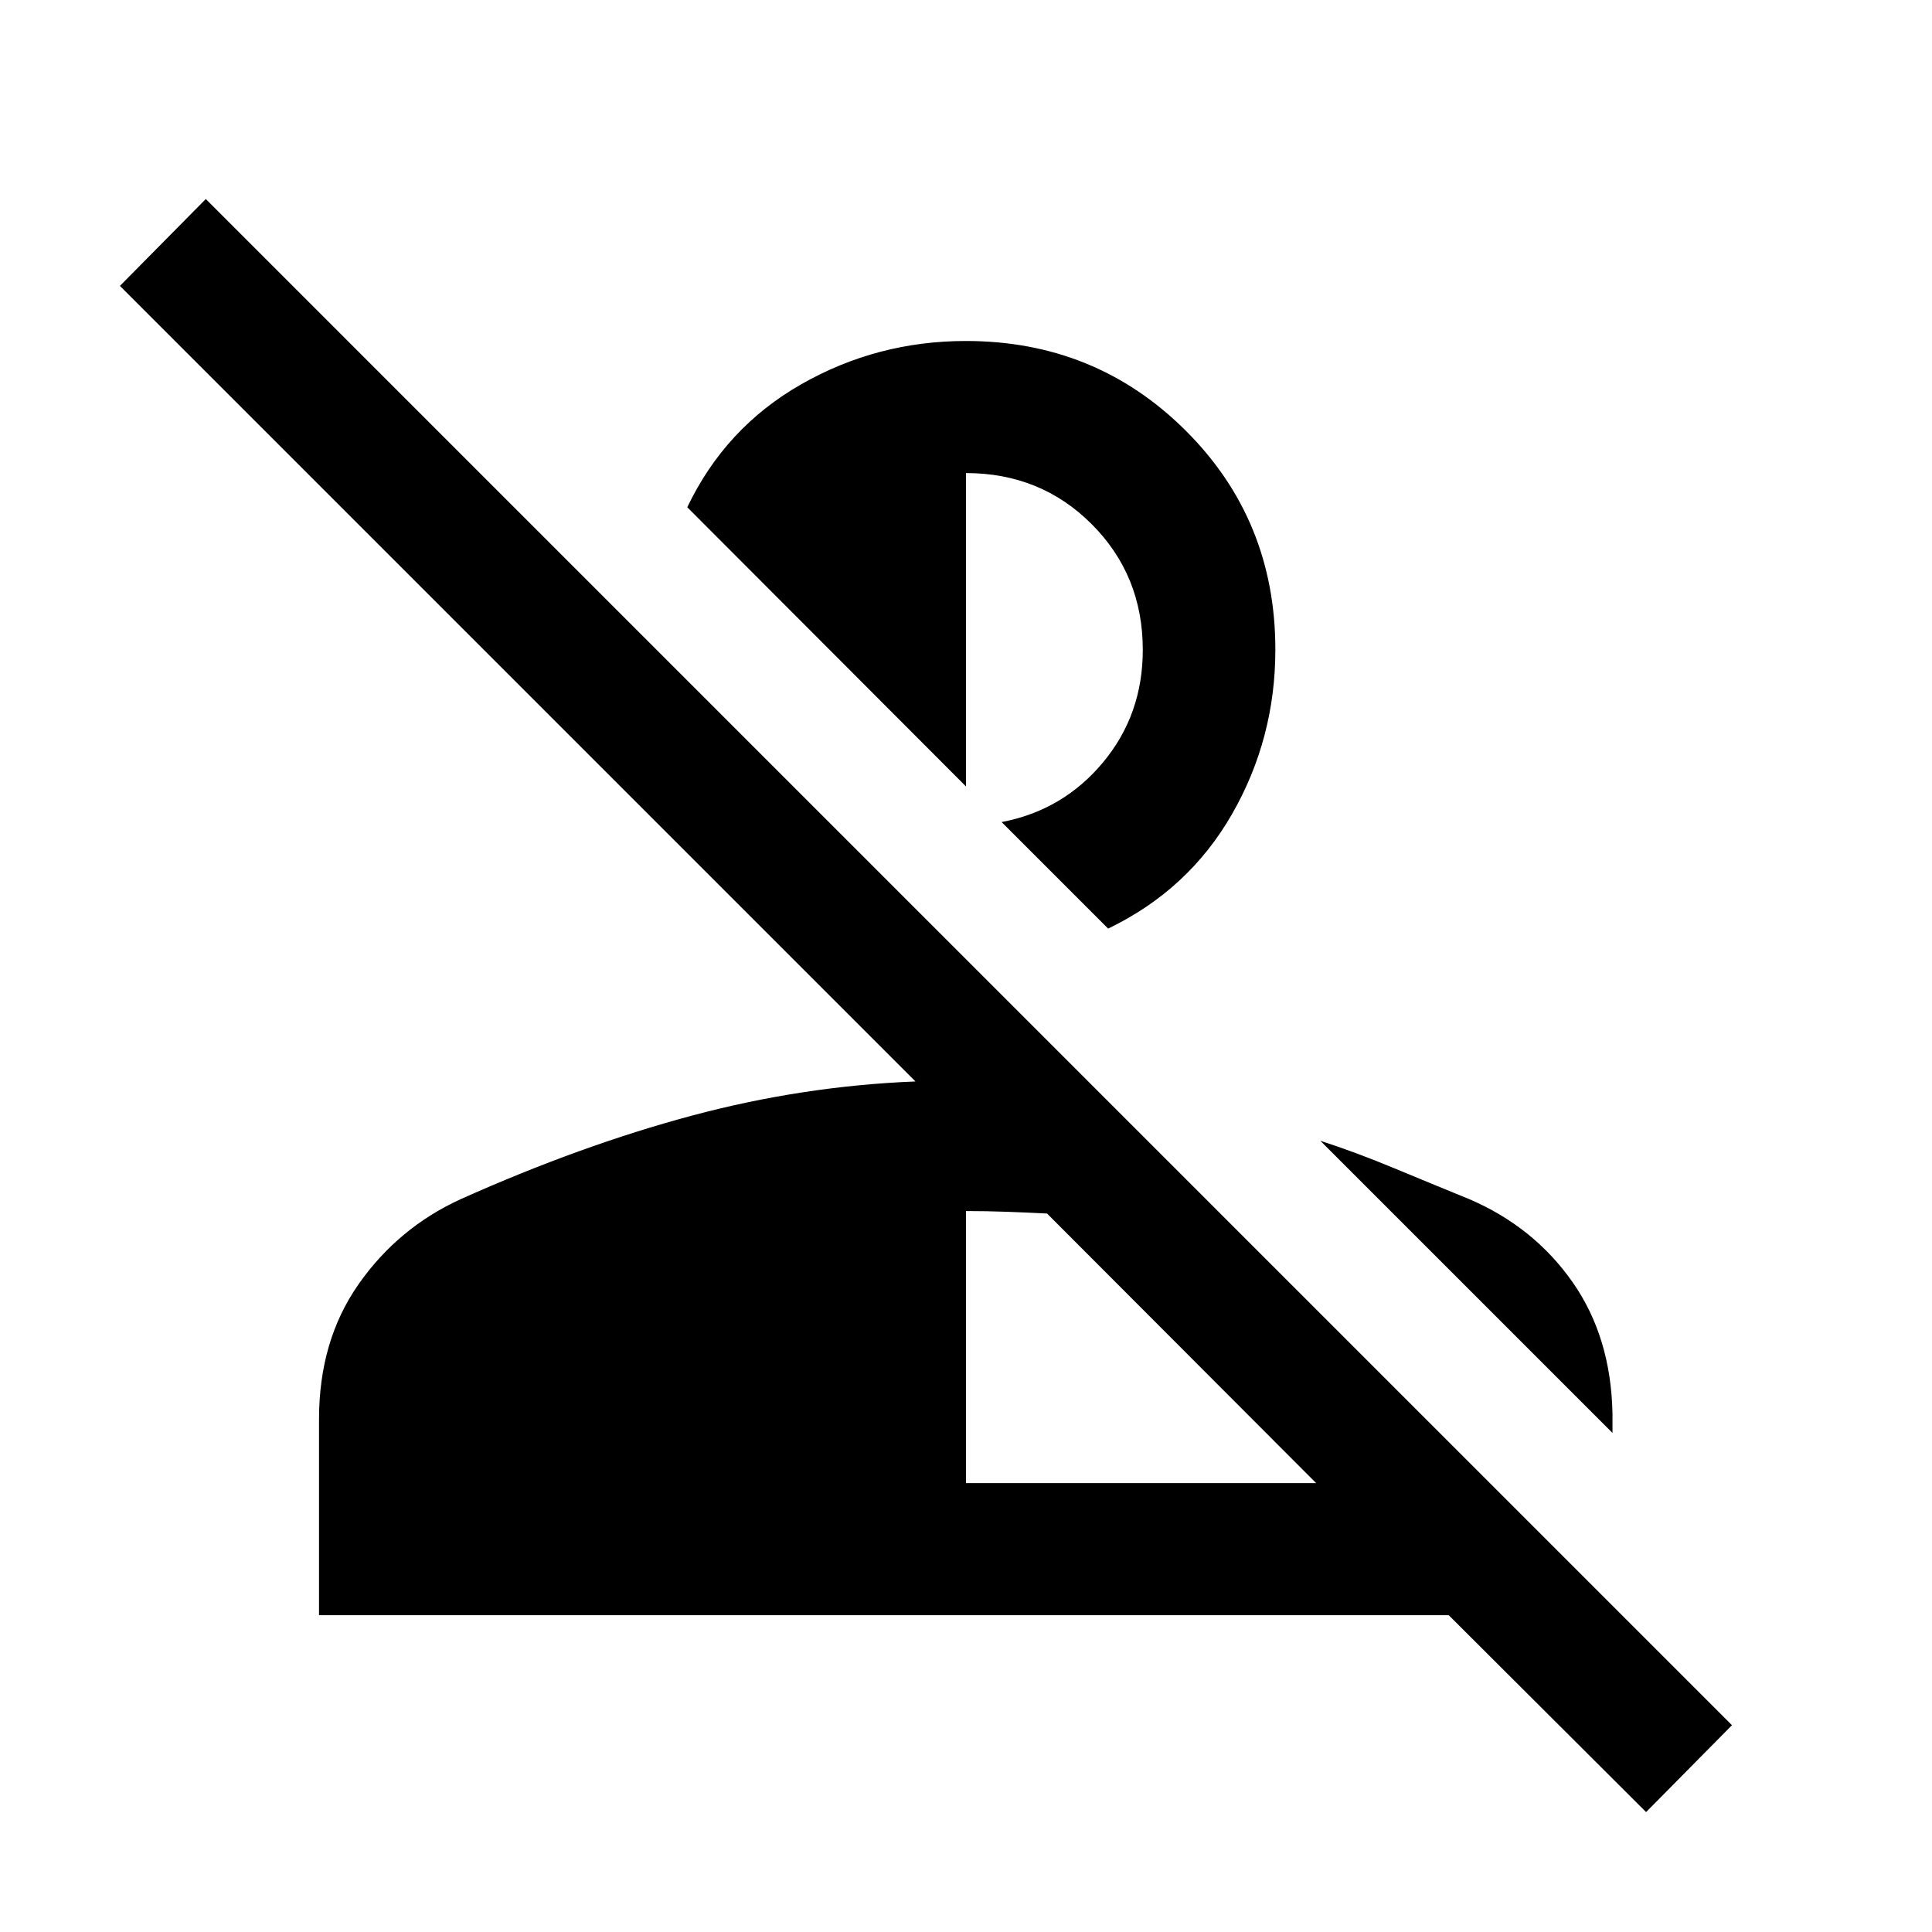 <svg xmlns="http://www.w3.org/2000/svg" height="48" viewBox="0 96 960 960" width="48"><path d="m817.935 996.413-98.065-97.826H158.522V801.18q0-38.984 19.618-67.019 19.619-28.034 50.73-42.291 59.818-26.761 114.889-41.511 55.071-14.75 111.132-16.989L59.587 238.065l42.674-43.174 758.348 758.348-42.674 43.174ZM480 832.957h174L520.283 699q-9.696-.5-19.892-.869-10.195-.37-20.391-.37v135.196ZM730.13 691.87q31.957 13.739 51.174 41.086 19.218 27.348 19.935 65.566v9.5L656.065 662.848q17.761 5.761 36.402 13.511 18.642 7.75 37.663 15.511Zm-179.5-134.457-52.934-52.935q30.478-5.804 50.315-29.565 19.837-23.761 19.837-56 0-37.044-25.374-62.446T480 331.065v155.717L341.5 348.043q18.922-39.587 56.624-61.098 37.702-21.511 81.86-21.511 64.407 0 109.07 44.424 44.664 44.424 44.664 108.941 0 44.227-21.587 81.812t-61.501 56.802Z"/></svg>